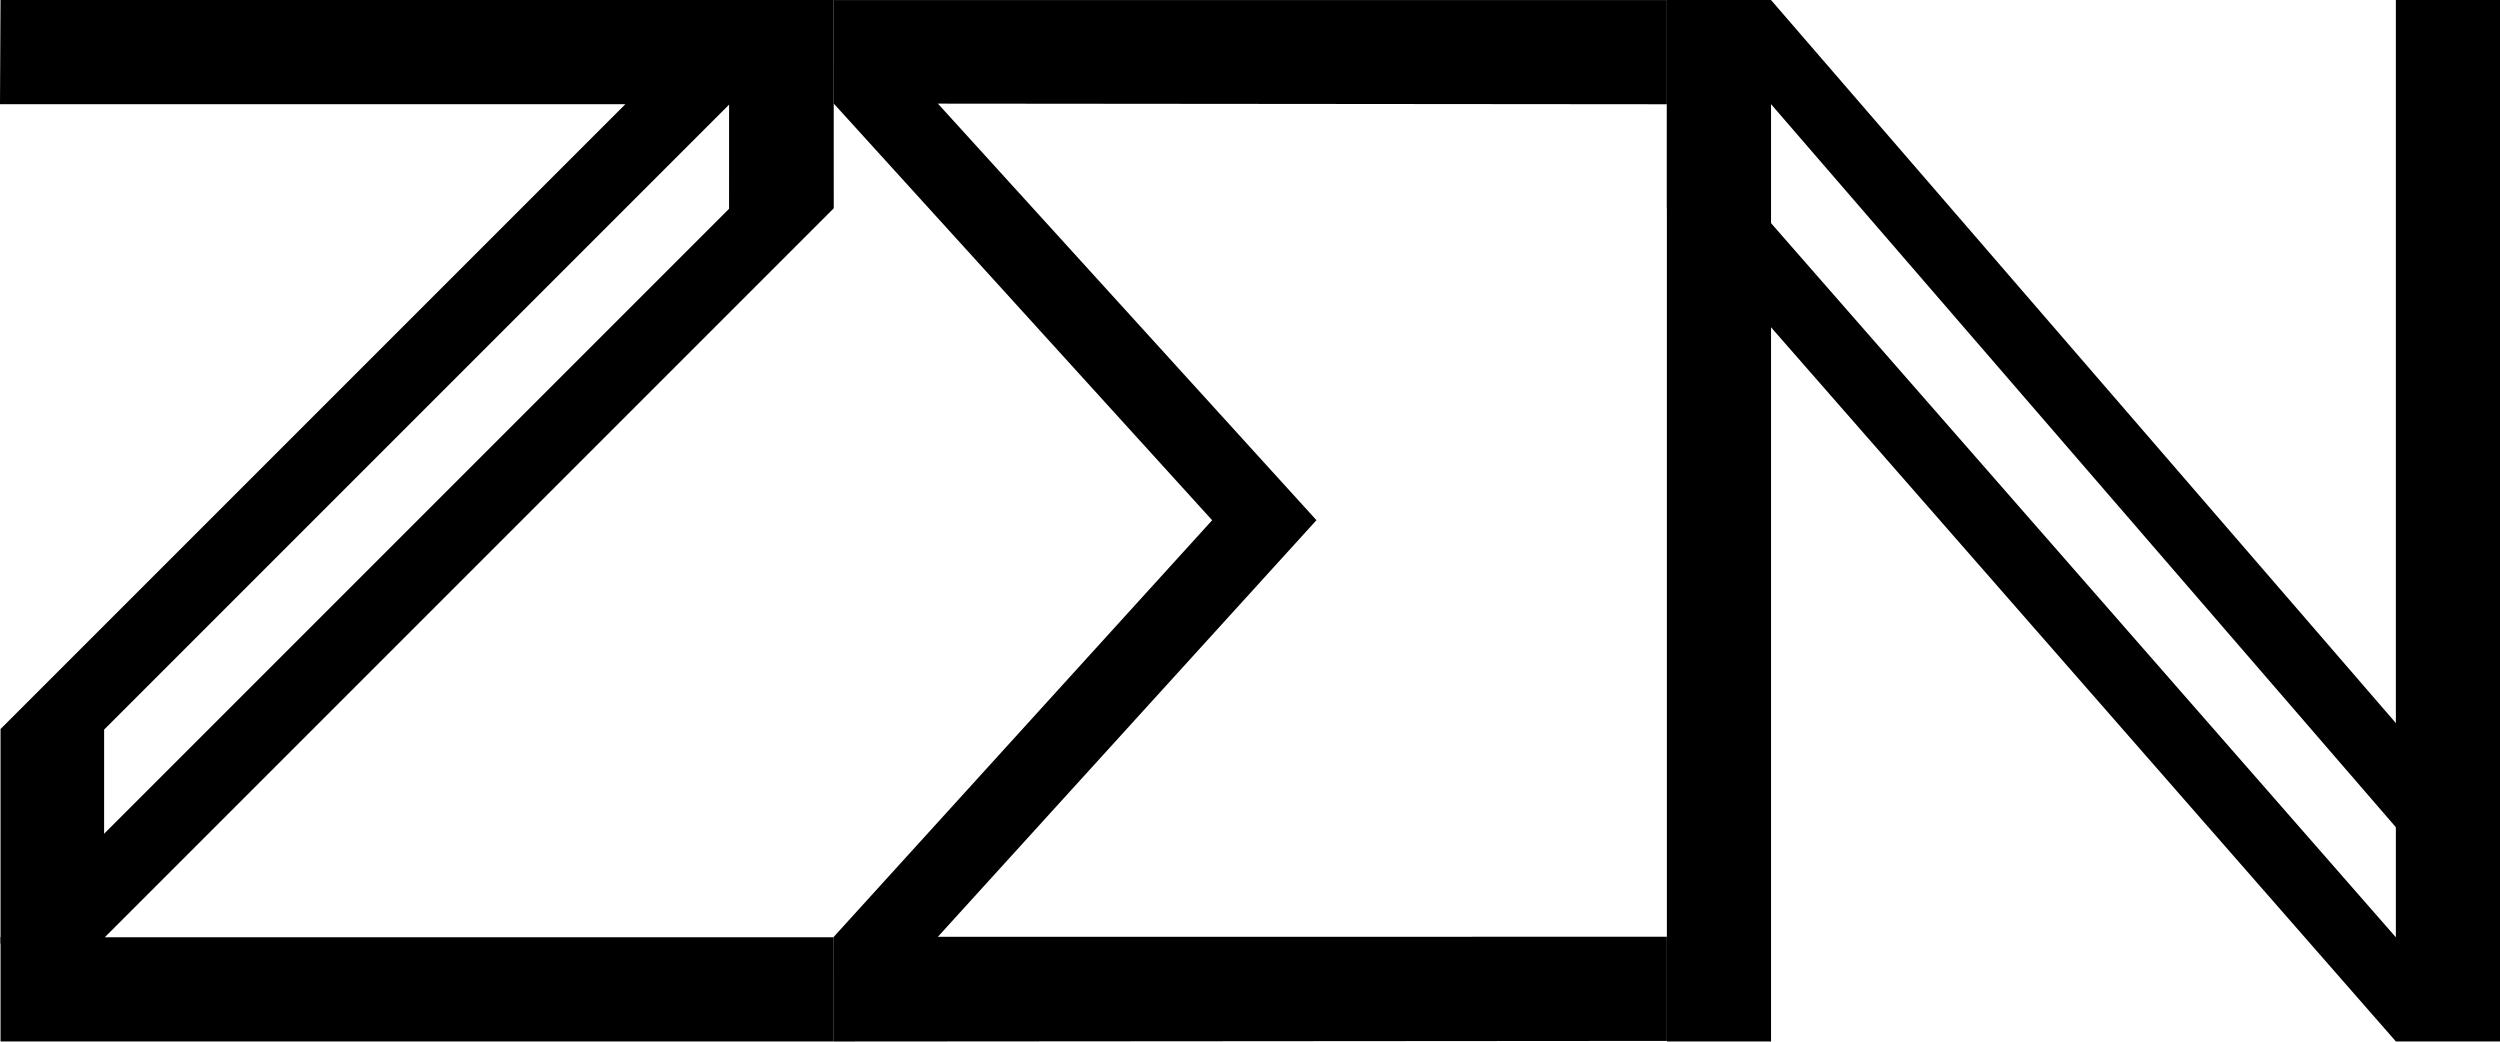<?xml version="1.0" encoding="UTF-8" standalone="no"?>
<!-- Created with Inkscape (http://www.inkscape.org/) -->

<svg
   width="120.024mm"
   height="50.028mm"
   viewBox="0 0 120.024 50.028"
   version="1.1"
   id="svg1"
   xml:space="preserve"
   inkscape:export-filename="bitmap.png"
   inkscape:export-xdpi="96"
   inkscape:export-ydpi="96"
   inkscape:version="1.4 (e7c3feb, 2024-10-09)"
   sodipodi:docname="ZenLogo.svg"
   xmlns:inkscape="http://www.inkscape.org/namespaces/inkscape"
   xmlns:sodipodi="http://sodipodi.sourceforge.net/DTD/sodipodi-0.dtd"
   xmlns="http://www.w3.org/2000/svg"
   xmlns:svg="http://www.w3.org/2000/svg"><sodipodi:namedview
     id="namedview1"
     pagecolor="#ffffff"
     bordercolor="#000000"
     borderopacity="0.25"
     inkscape:showpageshadow="2"
     inkscape:pageopacity="0.0"
     inkscape:pagecheckerboard="0"
     inkscape:deskcolor="#d1d1d1"
     inkscape:document-units="mm"
     showguides="true"
     inkscape:zoom="1"
     inkscape:cx="177.5"
     inkscape:cy="196.49999"
     inkscape:window-width="1920"
     inkscape:window-height="993"
     inkscape:window-x="0"
     inkscape:window-y="0"
     inkscape:window-maximized="1"
     inkscape:current-layer="layer1-5"
     showgrid="false"><sodipodi:guide
       position="0.026,284.671"
       orientation="1,0"
       id="guide1"
       inkscape:locked="false" /><sodipodi:guide
       position="40.026,283.851"
       orientation="1,0"
       id="guide4"
       inkscape:locked="false" /><sodipodi:guide
       position="17.875,247"
       orientation="0,-1"
       id="guide6"
       inkscape:locked="false" /><sodipodi:guide
       position="7.608,297"
       orientation="0,-1"
       id="guide13"
       inkscape:locked="false" /><sodipodi:guide
       position="80.026,263.536"
       orientation="1,0"
       id="guide2"
       inkscape:locked="false" /><sodipodi:guide
       position="120.027,272.886"
       orientation="1,0"
       id="guide3"
       inkscape:locked="false" /></sodipodi:namedview><defs
     id="defs1"><inkscape:path-effect
       effect="fillet_chamfer"
       id="path-effect13"
       is_visible="true"
       lpeversion="1"
       nodesatellites_param="F,0,0,1,0,0,0,1 @ F,0,0,1,0,0,0,1 @ F,0,0,1,0,0,0,1 @ F,0,0,1,0,0,0,1 @ F,0,0,1,0,0,0,1"
       radius="0"
       unit="px"
       method="auto"
       mode="F"
       chamfer_steps="1"
       flexible="false"
       use_knot_distance="true"
       apply_no_radius="true"
       apply_with_radius="true"
       only_selected="false"
       hide_knots="false" /></defs><g
     inkscape:label="Layer 1"
     inkscape:groupmode="layer"
     id="layer1"
     transform="translate(-49.973,-160)"><g
       inkscape:label="Layer 1"
       id="layer1-5"
       transform="translate(1.132,44.181)"><path
         style="fill:#000000;fill-opacity:1;stroke-width:1.905;stroke-linecap:square;stroke-linejoin:bevel;stroke:none"
         d="m 48.866,115.819 h 40.002 l -35.028,35.028 -5.15e-4,5.401 -4.973,4.882 4.25e-4,-10.31 29.999,-29.999 h -30.025 z"
         id="path3"
         sodipodi:nodetypes="ccccccccc" /><path
         style="fill:#000000;fill-opacity:1;stroke-width:1.905;stroke-linecap:square;stroke-linejoin:bevel"
         d="m 83.845,116.015 -0.002,9.828 -34.976,34.976 v 4.999 h 40.001 v -5 H 53.869 l 35,-35 -0.003,-9.999 z"
         id="path4"
         sodipodi:nodetypes="cccccccccc" /><path
         style="fill:#000000;fill-opacity:1;stroke-width:1.905;stroke-linecap:square;stroke-linejoin:bevel;stroke:none"
         d="M 128.867,120.824 V 115.822 H 88.867 v 4.967 l 18.169,20.006 -18.168,20.003 -0.001,5.024 40,-0.029 v -5 H 93.869 L 112.043,140.793 93.869,120.794 Z"
         id="path5"
         sodipodi:nodetypes="ccccccccccccc" /><path
         style="fill:#000000;fill-opacity:1;stroke:none;stroke-width:1.905;stroke-linecap:square;stroke-linejoin:bevel;stroke-opacity:1"
         d="m 128.867,165.818 v -49.999 l 5,10e-4 34.999,40.5 v 5 l -34.998,-40.5 v 44.999 z"
         id="path7"
         sodipodi:nodetypes="cccccccc" /><path
         style="fill:#000000;fill-opacity:1;stroke:none;stroke-width:1.905;stroke-linecap:square;stroke-linejoin:bevel;stroke-opacity:1"
         d="m 168.866,115.82 v 49.999 l -5,-0.001 -34.999,-40.001 v -5 l 34.998,40.001 v -44.999 z"
         id="path1"
         sodipodi:nodetypes="cccccccc" /></g></g></svg>
